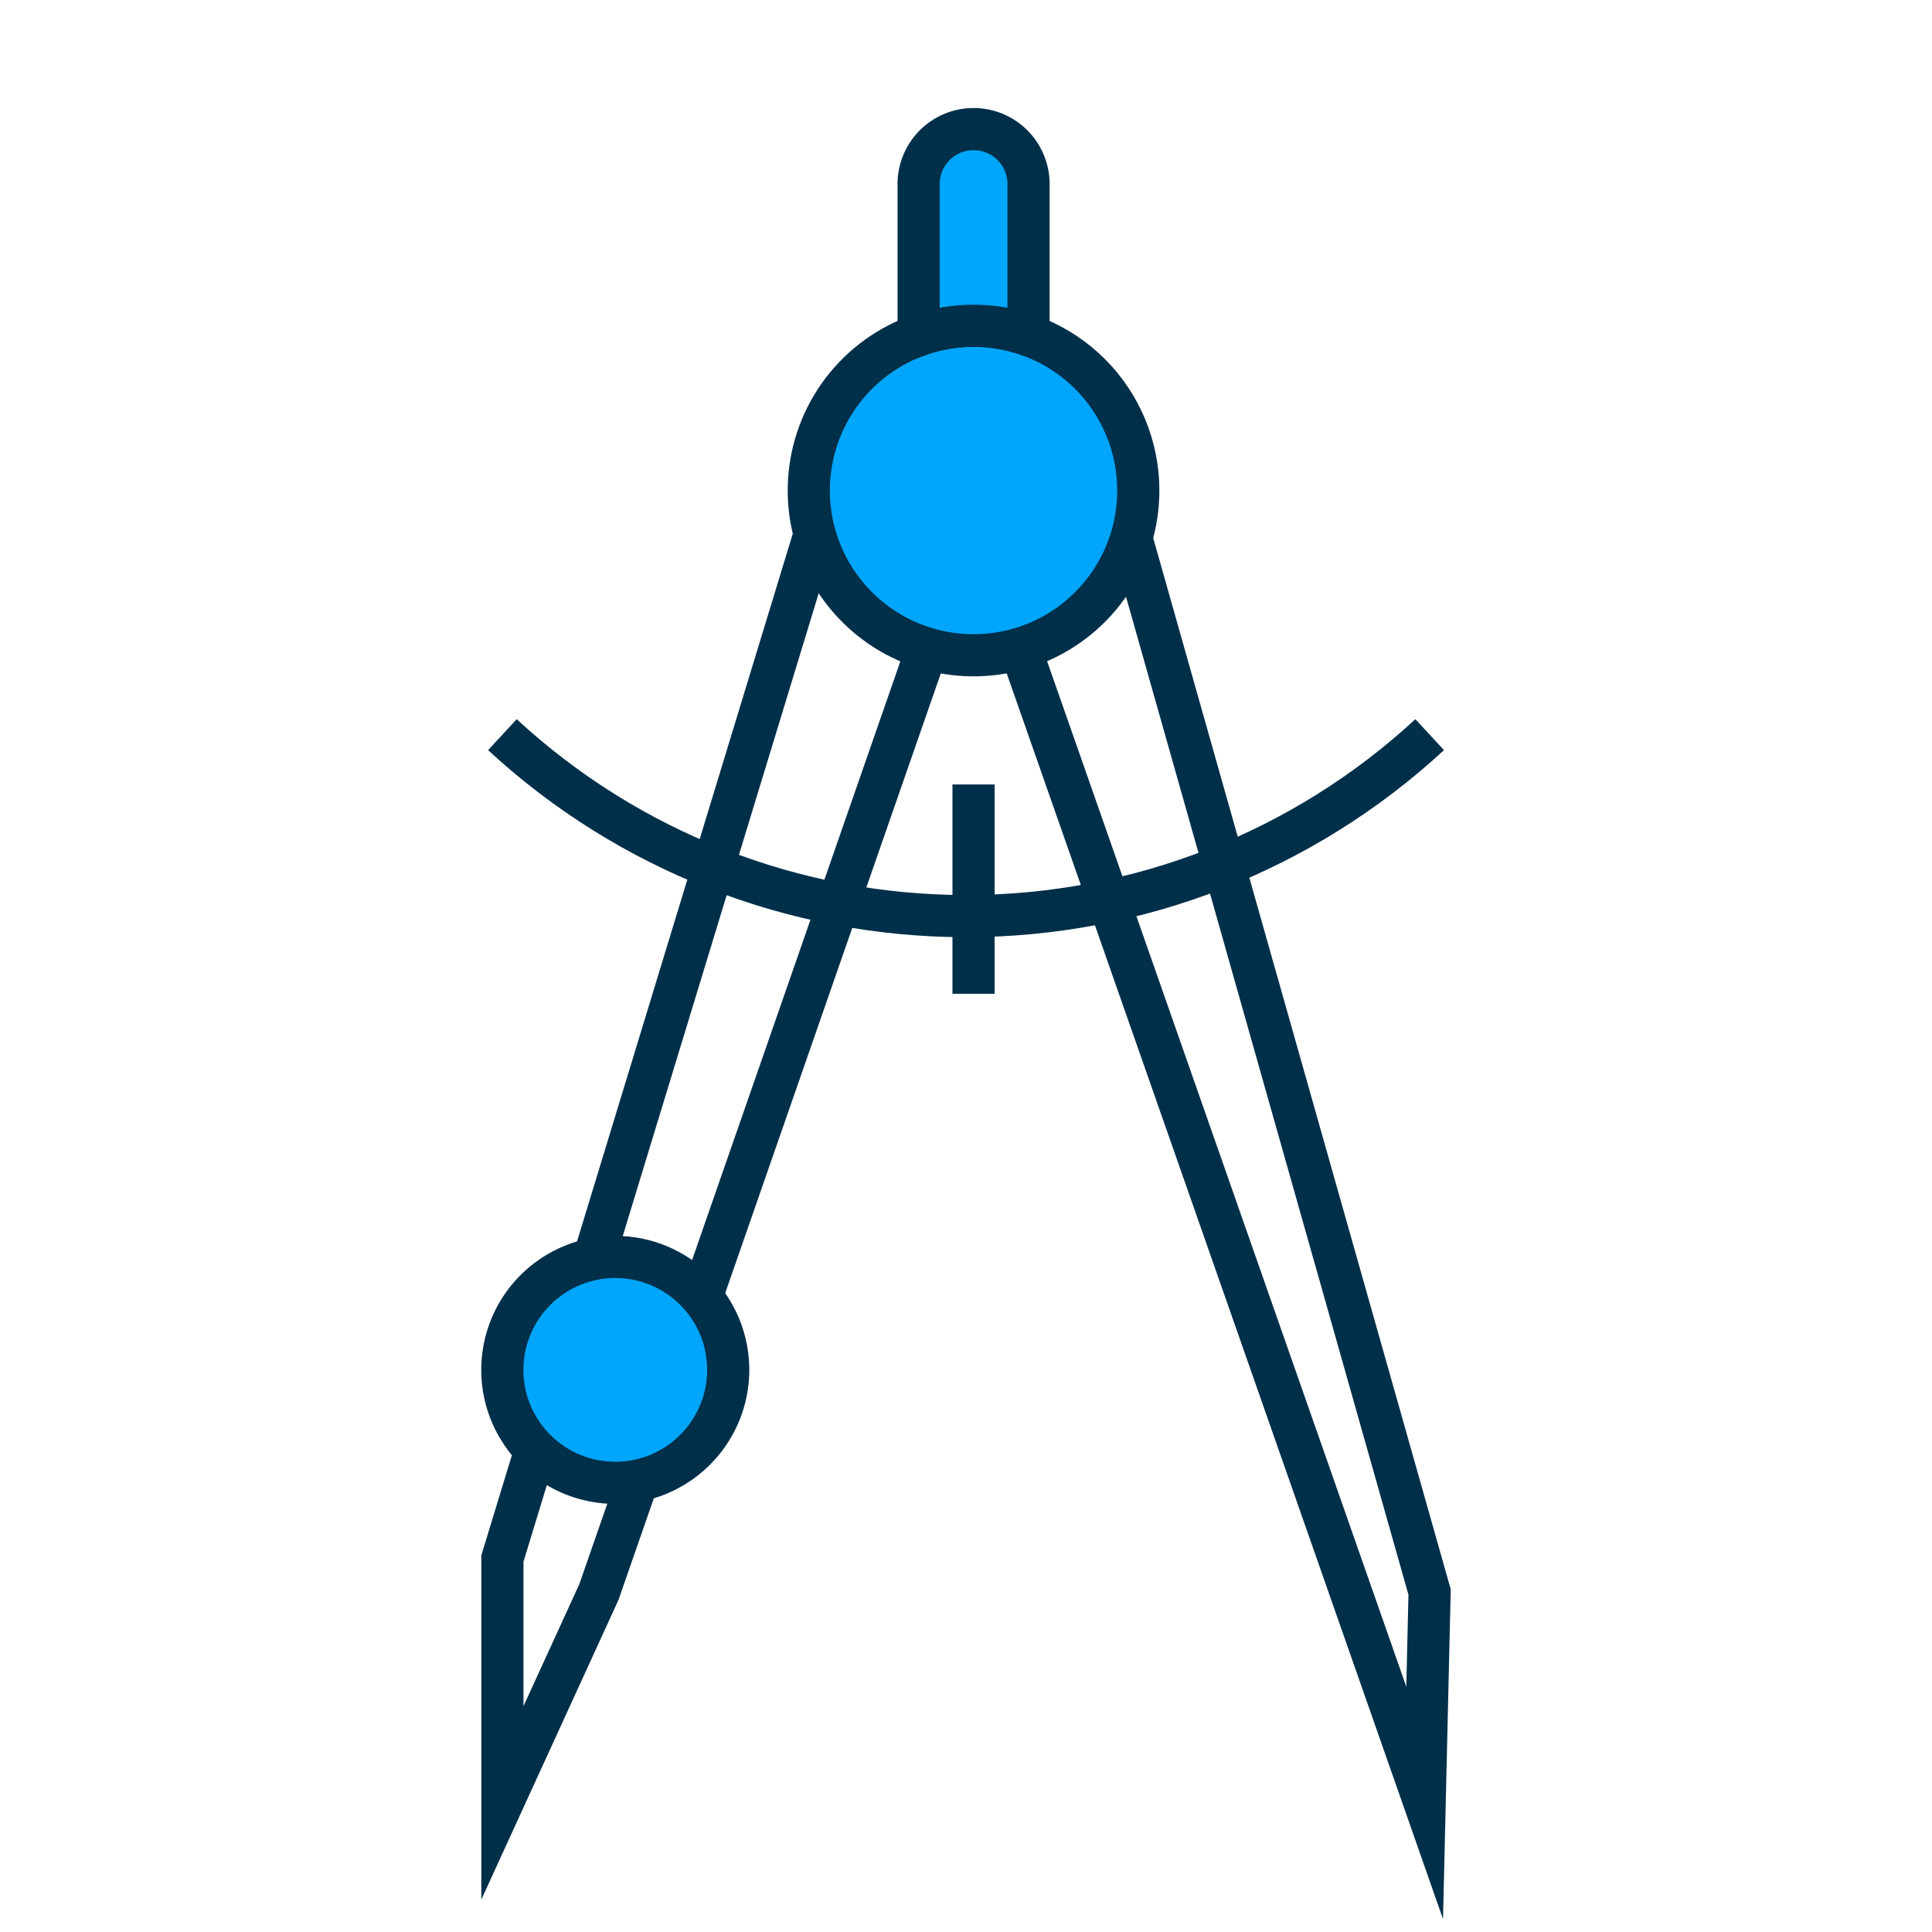 <svg width="50" height="50" viewBox="0 0 50 50" fill="none" xmlns="http://www.w3.org/2000/svg">
<path d="M15.499 41.203L25.518 12.404L21.901 11.143L13.002 40.336V46.659L15.499 41.203Z" stroke="#002F4A" stroke-width="1.091" stroke-miterlimit="10"/>
<path d="M36.87 46.659L36.998 41.203L28.491 11.143L24.872 12.404L36.87 46.659Z" stroke="#002F4A" stroke-width="1.091" stroke-miterlimit="10"/>
<path d="M29.459 12.693C29.459 13.536 29.21 14.361 28.741 15.062C28.273 15.764 27.607 16.311 26.828 16.634C26.049 16.956 25.192 17.041 24.364 16.877C23.537 16.713 22.777 16.307 22.181 15.71C21.584 15.114 21.178 14.354 21.013 13.527C20.849 12.7 20.933 11.843 21.256 11.063C21.578 10.284 22.125 9.618 22.826 9.149C23.527 8.681 24.352 8.431 25.195 8.431C26.326 8.431 27.41 8.88 28.21 9.679C29.009 10.478 29.459 11.562 29.459 12.693Z" fill="#00A6FB" stroke="#002F4A" stroke-width="1.091" stroke-miterlimit="10"/>
<path d="M37 19.013C33.733 22.032 29.449 23.709 25.001 23.709C20.553 23.709 16.268 22.032 13.002 19.013" stroke="#002F4A" stroke-width="1.091" stroke-miterlimit="10"/>
<path d="M25.195 20.302V25.719" stroke="#002F4A" stroke-width="1.091" stroke-miterlimit="10"/>
<path d="M25.195 8.431C25.68 8.43 26.161 8.512 26.618 8.674V4.813C26.625 4.622 26.593 4.432 26.524 4.254C26.456 4.075 26.352 3.913 26.22 3.775C26.087 3.638 25.928 3.529 25.752 3.454C25.576 3.379 25.387 3.341 25.196 3.341C25.005 3.341 24.816 3.379 24.64 3.454C24.464 3.529 24.305 3.638 24.172 3.775C24.04 3.913 23.936 4.075 23.868 4.254C23.799 4.432 23.767 4.622 23.774 4.813V8.674C24.23 8.512 24.711 8.43 25.195 8.431Z" fill="#00A6FB" stroke="#002F4A" stroke-width="1.091" stroke-miterlimit="10"/>
<path d="M18.846 35.453C18.846 36.031 18.675 36.596 18.353 37.077C18.032 37.558 17.575 37.932 17.041 38.154C16.507 38.375 15.919 38.432 15.352 38.319C14.785 38.207 14.264 37.928 13.855 37.519C13.447 37.11 13.168 36.589 13.056 36.022C12.943 35.455 13.002 34.867 13.223 34.333C13.444 33.799 13.819 33.343 14.3 33.022C14.781 32.701 15.347 32.529 15.925 32.53C16.309 32.53 16.689 32.605 17.043 32.752C17.398 32.899 17.72 33.114 17.991 33.386C18.263 33.657 18.478 33.979 18.625 34.334C18.771 34.689 18.846 35.069 18.846 35.453Z" fill="#00A6FB" stroke="#002F4A" stroke-width="1.091" stroke-miterlimit="10"/>
</svg>
